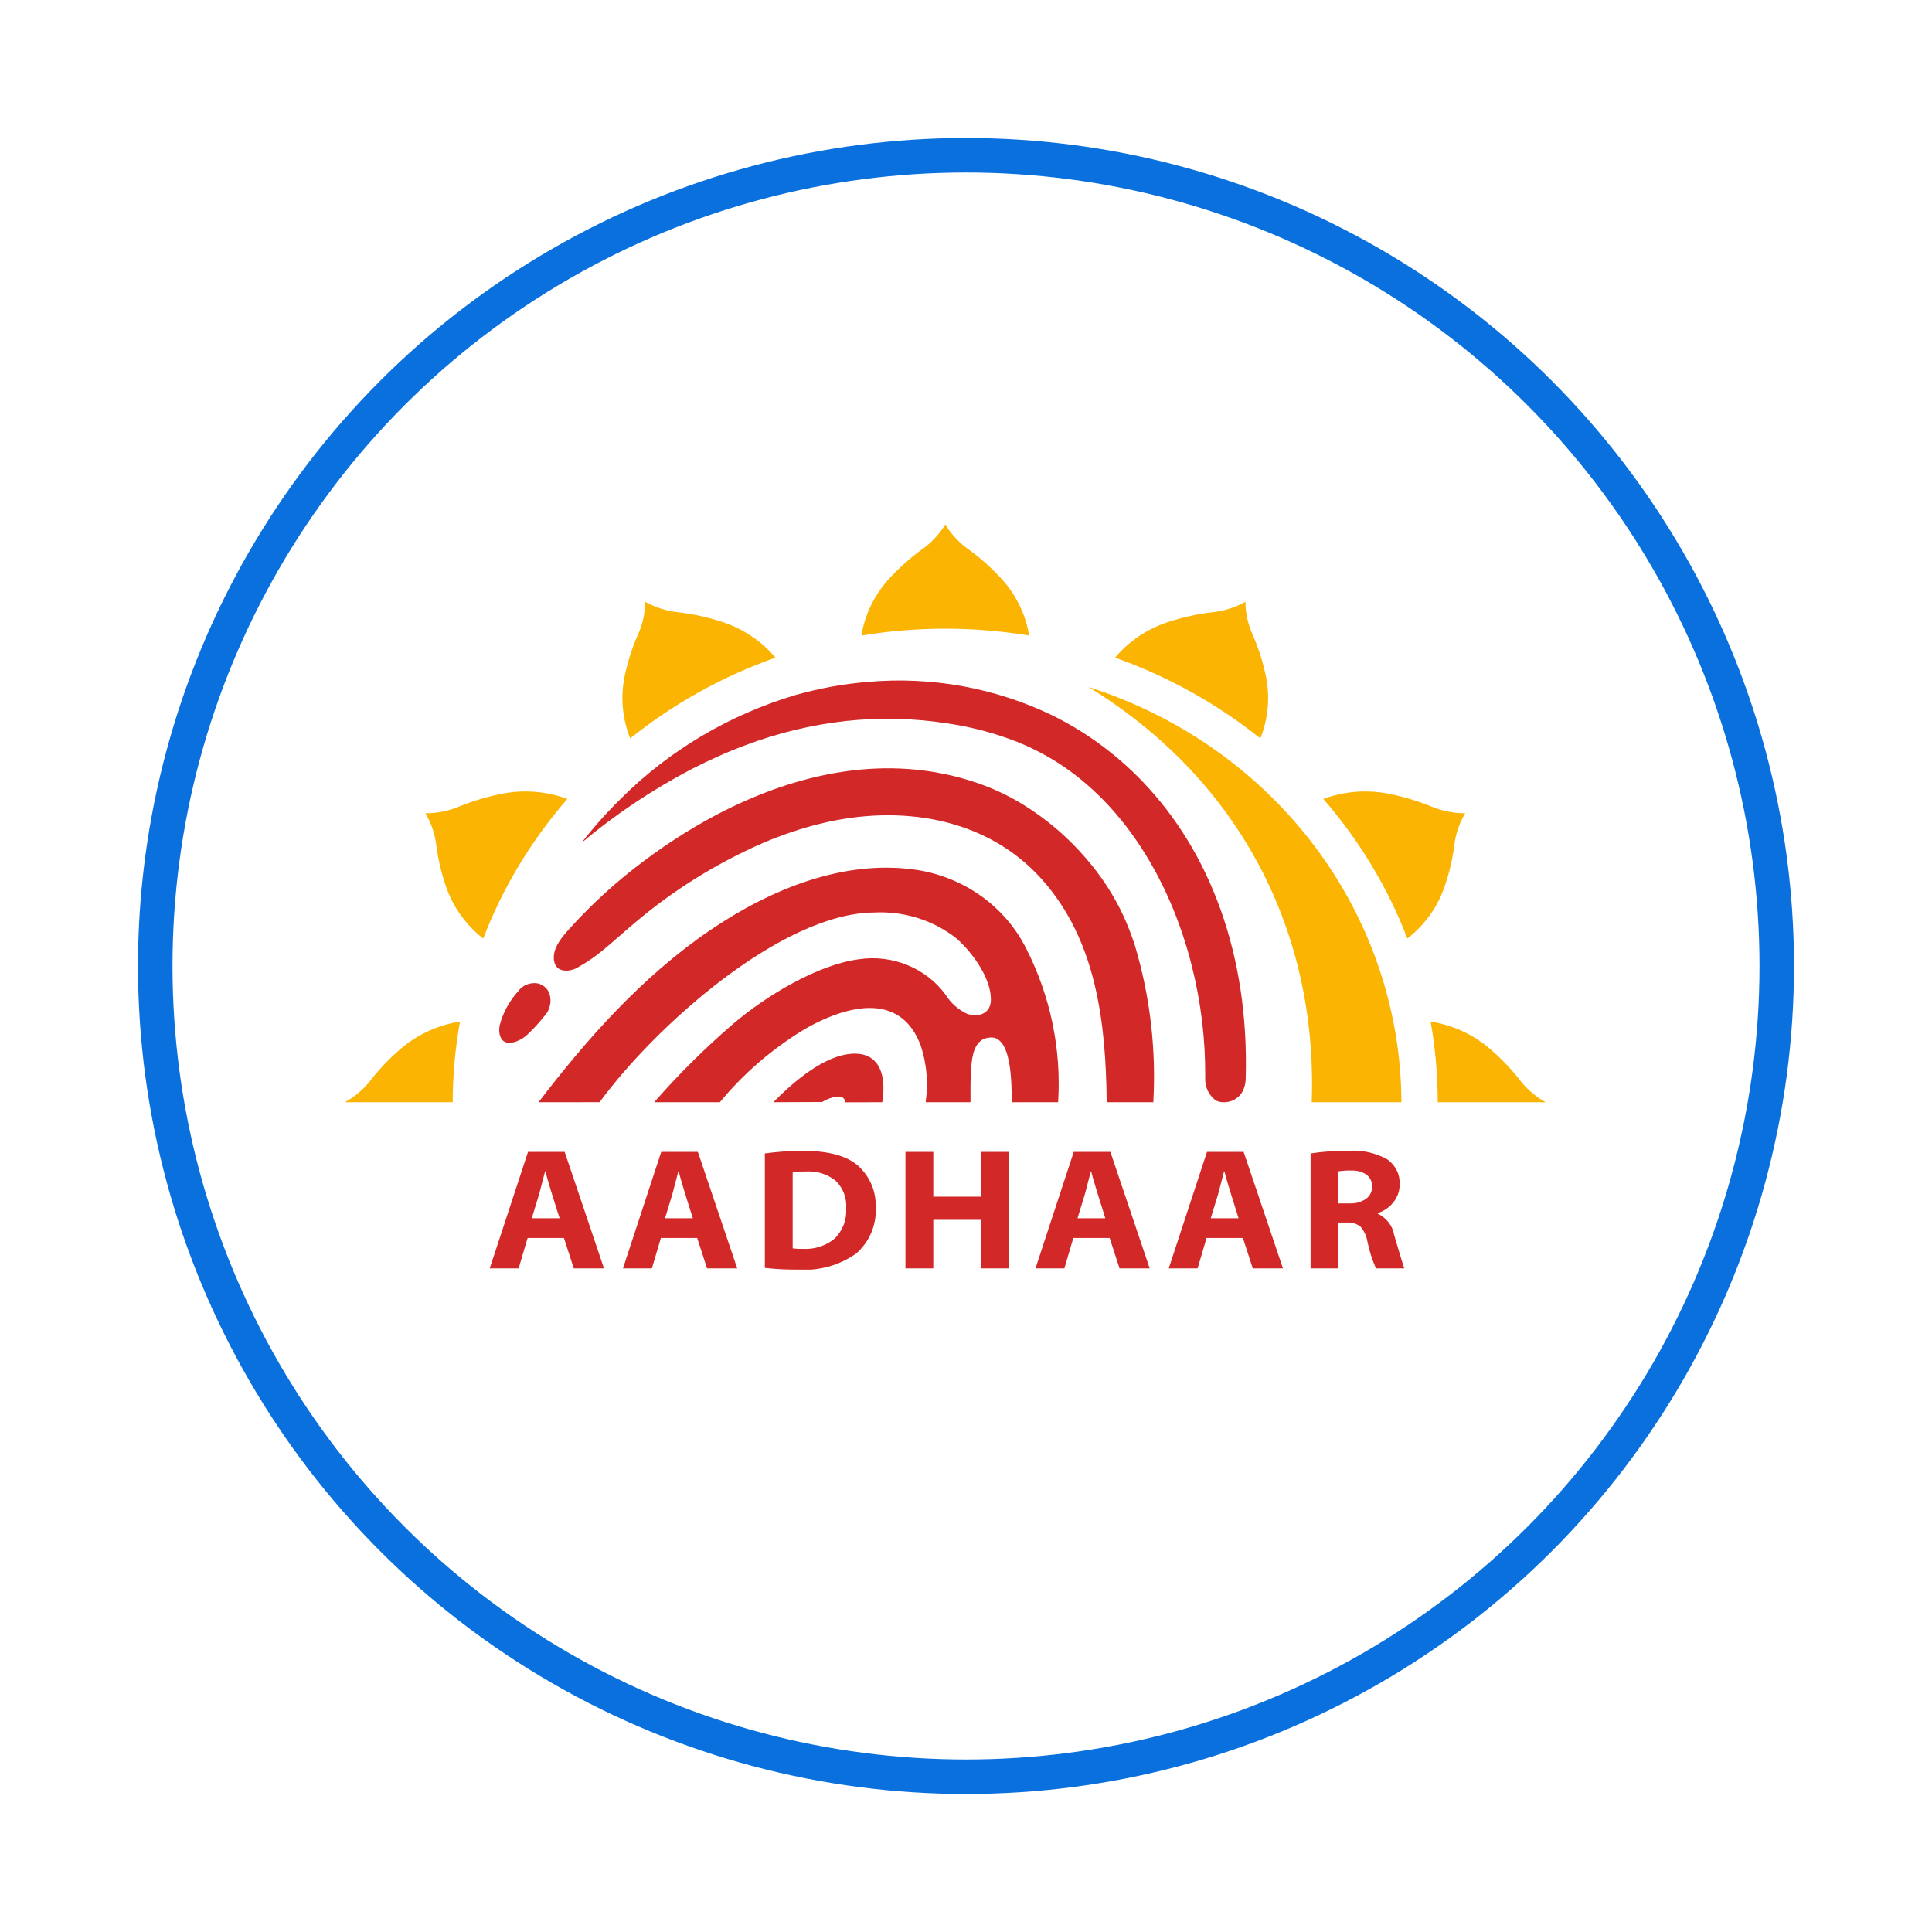 <svg width="56" height="56" viewBox="0 0 56 56" fill="none" xmlns="http://www.w3.org/2000/svg">
<g filter="url(#filter0_d)">
<circle cx="28" cy="26" r="24" fill="white"/>
<circle cx="28" cy="26" r="23.5" stroke="#0970DD"/>
</g>
<g clip-path="url(#clip0)">
<path fill-rule="evenodd" clip-rule="evenodd" d="M10 31.948C10.306 31.777 10.571 31.545 10.776 31.268C11.045 30.932 11.347 30.622 11.68 30.345C12.151 29.96 12.723 29.706 13.333 29.611C13.194 30.383 13.123 31.165 13.122 31.949L10 31.948ZM12.331 23.574C12.685 23.573 13.034 23.5 13.357 23.359C13.764 23.197 14.187 23.075 14.619 22.994C15.232 22.886 15.863 22.943 16.444 23.158C15.397 24.363 14.572 25.731 14.006 27.204C13.526 26.828 13.162 26.332 12.954 25.771C12.81 25.37 12.708 24.957 12.651 24.537C12.616 24.198 12.507 23.869 12.331 23.574ZM18.7 17.444C19.007 17.613 19.348 17.718 19.7 17.751C20.137 17.806 20.567 17.904 20.983 18.043C21.569 18.244 22.086 18.597 22.477 19.062C20.945 19.605 19.521 20.396 18.267 21.403C18.043 20.843 17.984 20.235 18.096 19.646C18.18 19.23 18.306 18.823 18.475 18.431C18.622 18.121 18.699 17.785 18.7 17.444ZM27.4 15.2C27.577 15.495 27.818 15.75 28.106 15.947C28.455 16.206 28.777 16.497 29.065 16.817C29.469 17.274 29.733 17.829 29.83 18.422C28.221 18.156 26.577 18.156 24.968 18.422C25.065 17.829 25.33 17.274 25.733 16.817C26.022 16.497 26.343 16.205 26.692 15.947C26.981 15.749 27.222 15.495 27.4 15.2V15.2ZM36.1 17.444C36.101 17.785 36.177 18.121 36.324 18.431C36.492 18.823 36.619 19.23 36.702 19.646C36.814 20.236 36.755 20.844 36.531 21.403C35.277 20.397 33.853 19.605 32.321 19.062C32.712 18.597 33.23 18.244 33.816 18.043C34.232 17.904 34.661 17.806 35.098 17.751C35.451 17.719 35.792 17.614 36.1 17.444ZM42.469 23.574C42.293 23.869 42.184 24.198 42.15 24.537C42.092 24.957 41.991 25.37 41.847 25.771C41.639 26.332 41.275 26.828 40.794 27.204C40.228 25.731 39.404 24.363 38.357 23.158C38.938 22.943 39.569 22.886 40.181 22.994C40.614 23.075 41.037 23.197 41.444 23.359C41.766 23.5 42.115 23.573 42.469 23.574ZM41.467 29.611C42.078 29.706 42.65 29.96 43.121 30.346C43.454 30.623 43.757 30.933 44.025 31.269C44.23 31.545 44.494 31.777 44.8 31.948H41.674C41.674 31.165 41.605 30.383 41.467 29.611ZM31.548 19.912C34.181 20.75 36.473 22.364 38.101 24.523C39.728 26.683 40.61 29.28 40.621 31.948H38.021C38.194 27.046 35.971 22.623 31.548 19.912Z" fill="#FAB401"/>
<path fill-rule="evenodd" clip-rule="evenodd" d="M32.078 31.948H33.429C33.516 30.413 33.335 28.876 32.894 27.399C32.802 27.115 32.694 26.836 32.571 26.563C32.281 25.937 31.898 25.353 31.435 24.831C30.917 24.234 30.305 23.718 29.622 23.301C29.418 23.178 29.207 23.065 28.991 22.963C28.773 22.861 28.55 22.771 28.321 22.693C25.69 21.794 23.03 22.434 20.797 23.602C20.362 23.83 19.944 24.078 19.545 24.338C19.146 24.599 18.767 24.872 18.41 25.15C17.887 25.558 17.393 25.999 16.931 26.469C16.827 26.574 16.726 26.681 16.626 26.79C16.361 27.079 15.952 27.485 16.073 27.906C16.169 28.239 16.616 28.142 16.771 28.026C17.029 27.882 17.272 27.714 17.496 27.524C17.8 27.277 18.087 27.01 18.388 26.759C19.505 25.809 20.764 25.024 22.122 24.431C22.394 24.315 22.666 24.212 22.938 24.12C23.21 24.027 23.479 23.949 23.745 23.883C26.069 23.302 28.595 23.679 30.212 25.503C31.77 27.258 32.054 29.61 32.078 31.948ZM15.314 29.961C15.476 29.809 15.625 29.646 15.761 29.472C15.852 29.381 15.914 29.266 15.941 29.142C15.968 29.018 15.959 28.889 15.914 28.77C15.883 28.703 15.836 28.643 15.778 28.596C15.721 28.551 15.655 28.518 15.583 28.503C15.476 28.485 15.365 28.498 15.265 28.539C15.165 28.579 15.08 28.647 15.018 28.733C14.759 29.02 14.574 29.362 14.48 29.732C14.47 29.795 14.467 29.86 14.474 29.925C14.48 29.983 14.498 30.041 14.525 30.093C14.546 30.133 14.578 30.167 14.618 30.19C14.658 30.214 14.703 30.226 14.75 30.225C14.773 30.226 14.797 30.225 14.82 30.222C14.846 30.219 14.872 30.215 14.898 30.209C15.056 30.162 15.2 30.077 15.314 29.961ZM29.329 31.948H30.67C30.767 30.41 30.448 28.875 29.744 27.492C29.442 26.89 28.993 26.367 28.434 25.969C27.875 25.571 27.224 25.31 26.537 25.21C24.447 24.913 22.337 25.765 20.554 26.983C18.613 28.31 17.011 30.111 15.61 31.949L17.38 31.947C18.971 29.771 22.637 26.471 25.333 26.45C26.195 26.404 27.043 26.669 27.712 27.192C28.18 27.594 28.747 28.373 28.72 29.008C28.703 29.384 28.357 29.499 28.025 29.383C27.766 29.259 27.55 29.066 27.404 28.826C27.126 28.449 26.745 28.153 26.302 27.973C25.86 27.792 25.373 27.733 24.898 27.804C23.701 27.961 22.216 28.856 21.26 29.669C20.439 30.375 19.671 31.137 18.962 31.948H20.866C21.535 31.136 22.34 30.437 23.246 29.878C23.578 29.675 23.933 29.508 24.303 29.381C25.281 29.056 26.255 29.139 26.689 30.311C26.86 30.83 26.909 31.378 26.834 31.918V31.948H28.128L28.131 31.909C28.131 31.504 28.123 31.23 28.161 30.829C28.193 30.483 28.305 30.124 28.64 30.081C29.349 29.936 29.315 31.459 29.329 31.948ZM20.208 35.883H19.156L18.895 36.765H18.057L19.166 33.388H20.228L21.369 36.765H20.494L20.208 35.883ZM19.276 35.312H20.083C19.871 34.652 19.734 34.2 19.672 33.954H19.661L19.494 34.595L19.276 35.312ZM16.346 35.883H15.293L15.033 36.765H14.195L15.305 33.388H16.367L17.507 36.765H16.631L16.346 35.883ZM15.414 35.312H16.221C16.008 34.653 15.871 34.2 15.809 33.954H15.799L15.632 34.596L15.414 35.312ZM22.169 36.75V33.433C22.538 33.382 22.911 33.357 23.284 33.358C24.032 33.358 24.569 33.509 24.894 33.81C25.057 33.963 25.184 34.148 25.268 34.351C25.352 34.555 25.391 34.773 25.382 34.992C25.397 35.24 25.355 35.488 25.259 35.719C25.163 35.95 25.015 36.157 24.826 36.327C24.333 36.679 23.724 36.847 23.112 36.799C22.797 36.802 22.482 36.786 22.169 36.75ZM22.976 33.984V36.184C23.073 36.197 23.17 36.202 23.268 36.199C23.608 36.22 23.942 36.111 24.199 35.895C24.313 35.78 24.402 35.642 24.458 35.492C24.515 35.342 24.538 35.182 24.527 35.023C24.538 34.878 24.517 34.732 24.465 34.595C24.413 34.458 24.332 34.334 24.228 34.229C23.987 34.033 23.676 33.935 23.361 33.956C23.232 33.953 23.104 33.964 22.977 33.986L22.976 33.984ZM26.245 33.388H27.052V34.686H28.431V33.388H29.238V36.765H28.431V35.357H27.052V36.765H26.245L26.245 33.388ZM32.164 35.883H31.111L30.851 36.765H30.014L31.123 33.388H32.185L33.325 36.765H32.45L32.164 35.883ZM31.232 35.312H32.039C31.828 34.652 31.691 34.2 31.627 33.954H31.618L31.451 34.596L31.232 35.312ZM36.026 35.883H34.973L34.713 36.765H33.876L34.985 33.388H36.047L37.187 36.765H36.312L36.026 35.883ZM35.094 35.312H35.901C35.69 34.652 35.553 34.2 35.49 33.954H35.48L35.313 34.596L35.094 35.312ZM37.988 36.765V33.433C38.348 33.379 38.712 33.353 39.076 33.358C39.475 33.326 39.876 33.414 40.221 33.611C40.336 33.695 40.428 33.805 40.489 33.931C40.55 34.058 40.577 34.196 40.57 34.335C40.571 34.518 40.509 34.696 40.394 34.841C40.28 34.99 40.121 35.102 39.938 35.161V35.181C40.063 35.241 40.171 35.328 40.254 35.436C40.336 35.544 40.391 35.67 40.412 35.803C40.59 36.407 40.688 36.728 40.703 36.765H39.883C39.771 36.511 39.688 36.248 39.633 35.977C39.607 35.823 39.539 35.677 39.436 35.556C39.324 35.467 39.18 35.423 39.035 35.436H38.785V36.764L37.988 36.765ZM38.785 33.954V34.881H39.118C39.288 34.891 39.455 34.844 39.594 34.749C39.651 34.708 39.696 34.655 39.727 34.593C39.757 34.531 39.772 34.464 39.77 34.395C39.773 34.33 39.761 34.265 39.734 34.205C39.706 34.145 39.665 34.092 39.612 34.05C39.482 33.962 39.324 33.919 39.166 33.929C39.038 33.924 38.91 33.933 38.785 33.954H38.785ZM24.499 31.951L25.573 31.948C25.713 31.075 25.438 30.403 24.52 30.564C23.748 30.699 22.916 31.439 22.415 31.948L23.831 31.942C23.989 31.841 24.298 31.728 24.425 31.813C24.448 31.828 24.467 31.849 24.48 31.873C24.493 31.897 24.499 31.924 24.499 31.951ZM35.457 31.949H35.472C35.578 31.951 35.683 31.925 35.776 31.875C35.869 31.825 35.946 31.752 36 31.664C36.03 31.614 36.053 31.561 36.07 31.506C36.09 31.438 36.103 31.369 36.107 31.299V31.283C36.215 27.672 35.065 24.682 33.114 22.65C32.739 22.259 32.328 21.9 31.888 21.577C31.453 21.257 30.989 20.976 30.502 20.735L30.494 20.732C28.847 19.938 27.002 19.603 25.168 19.764C24.456 19.822 23.753 19.949 23.067 20.144H23.063C21.145 20.715 19.409 21.743 18.014 23.132C17.736 23.403 17.472 23.686 17.221 23.98C17.096 24.127 16.975 24.275 16.858 24.427C17.837 23.605 18.907 22.89 20.048 22.292C20.3 22.162 20.554 22.04 20.808 21.927C21.063 21.813 21.321 21.707 21.582 21.61C22.526 21.25 23.515 21.011 24.524 20.898C25.504 20.793 26.495 20.817 27.469 20.969C28.16 21.071 28.836 21.25 29.484 21.504C29.604 21.552 29.723 21.605 29.839 21.657C29.955 21.71 30.066 21.768 30.177 21.826C32.362 22.978 33.88 25.341 34.548 28.009C34.812 29.058 34.941 30.134 34.934 31.213V31.244C34.928 31.365 34.95 31.487 35 31.598C35.051 31.709 35.128 31.808 35.224 31.885C35.257 31.906 35.293 31.921 35.33 31.932C35.371 31.943 35.414 31.949 35.457 31.948V31.949Z" fill="#D32828"/>
</g>
<defs>
<filter id="filter0_d" x="0" y="0" width="56" height="56" filterUnits="userSpaceOnUse" color-interpolation-filters="sRGB">
<feFlood flood-opacity="0" result="BackgroundImageFix"/>
<feColorMatrix in="SourceAlpha" type="matrix" values="0 0 0 0 0 0 0 0 0 0 0 0 0 0 0 0 0 0 127 0"/>
<feOffset dy="2"/>
<feGaussianBlur stdDeviation="2"/>
<feColorMatrix type="matrix" values="0 0 0 0 0 0 0 0 0 0 0 0 0 0 0 0 0 0 0.16 0"/>
<feBlend mode="normal" in2="BackgroundImageFix" result="effect1_dropShadow"/>
<feBlend mode="normal" in="SourceGraphic" in2="effect1_dropShadow" result="shape"/>
</filter>
<clipPath id="clip0">
<rect width="34.8" height="21.6" fill="white" transform="translate(10 15.2)"/>
</clipPath>
</defs>
</svg>
